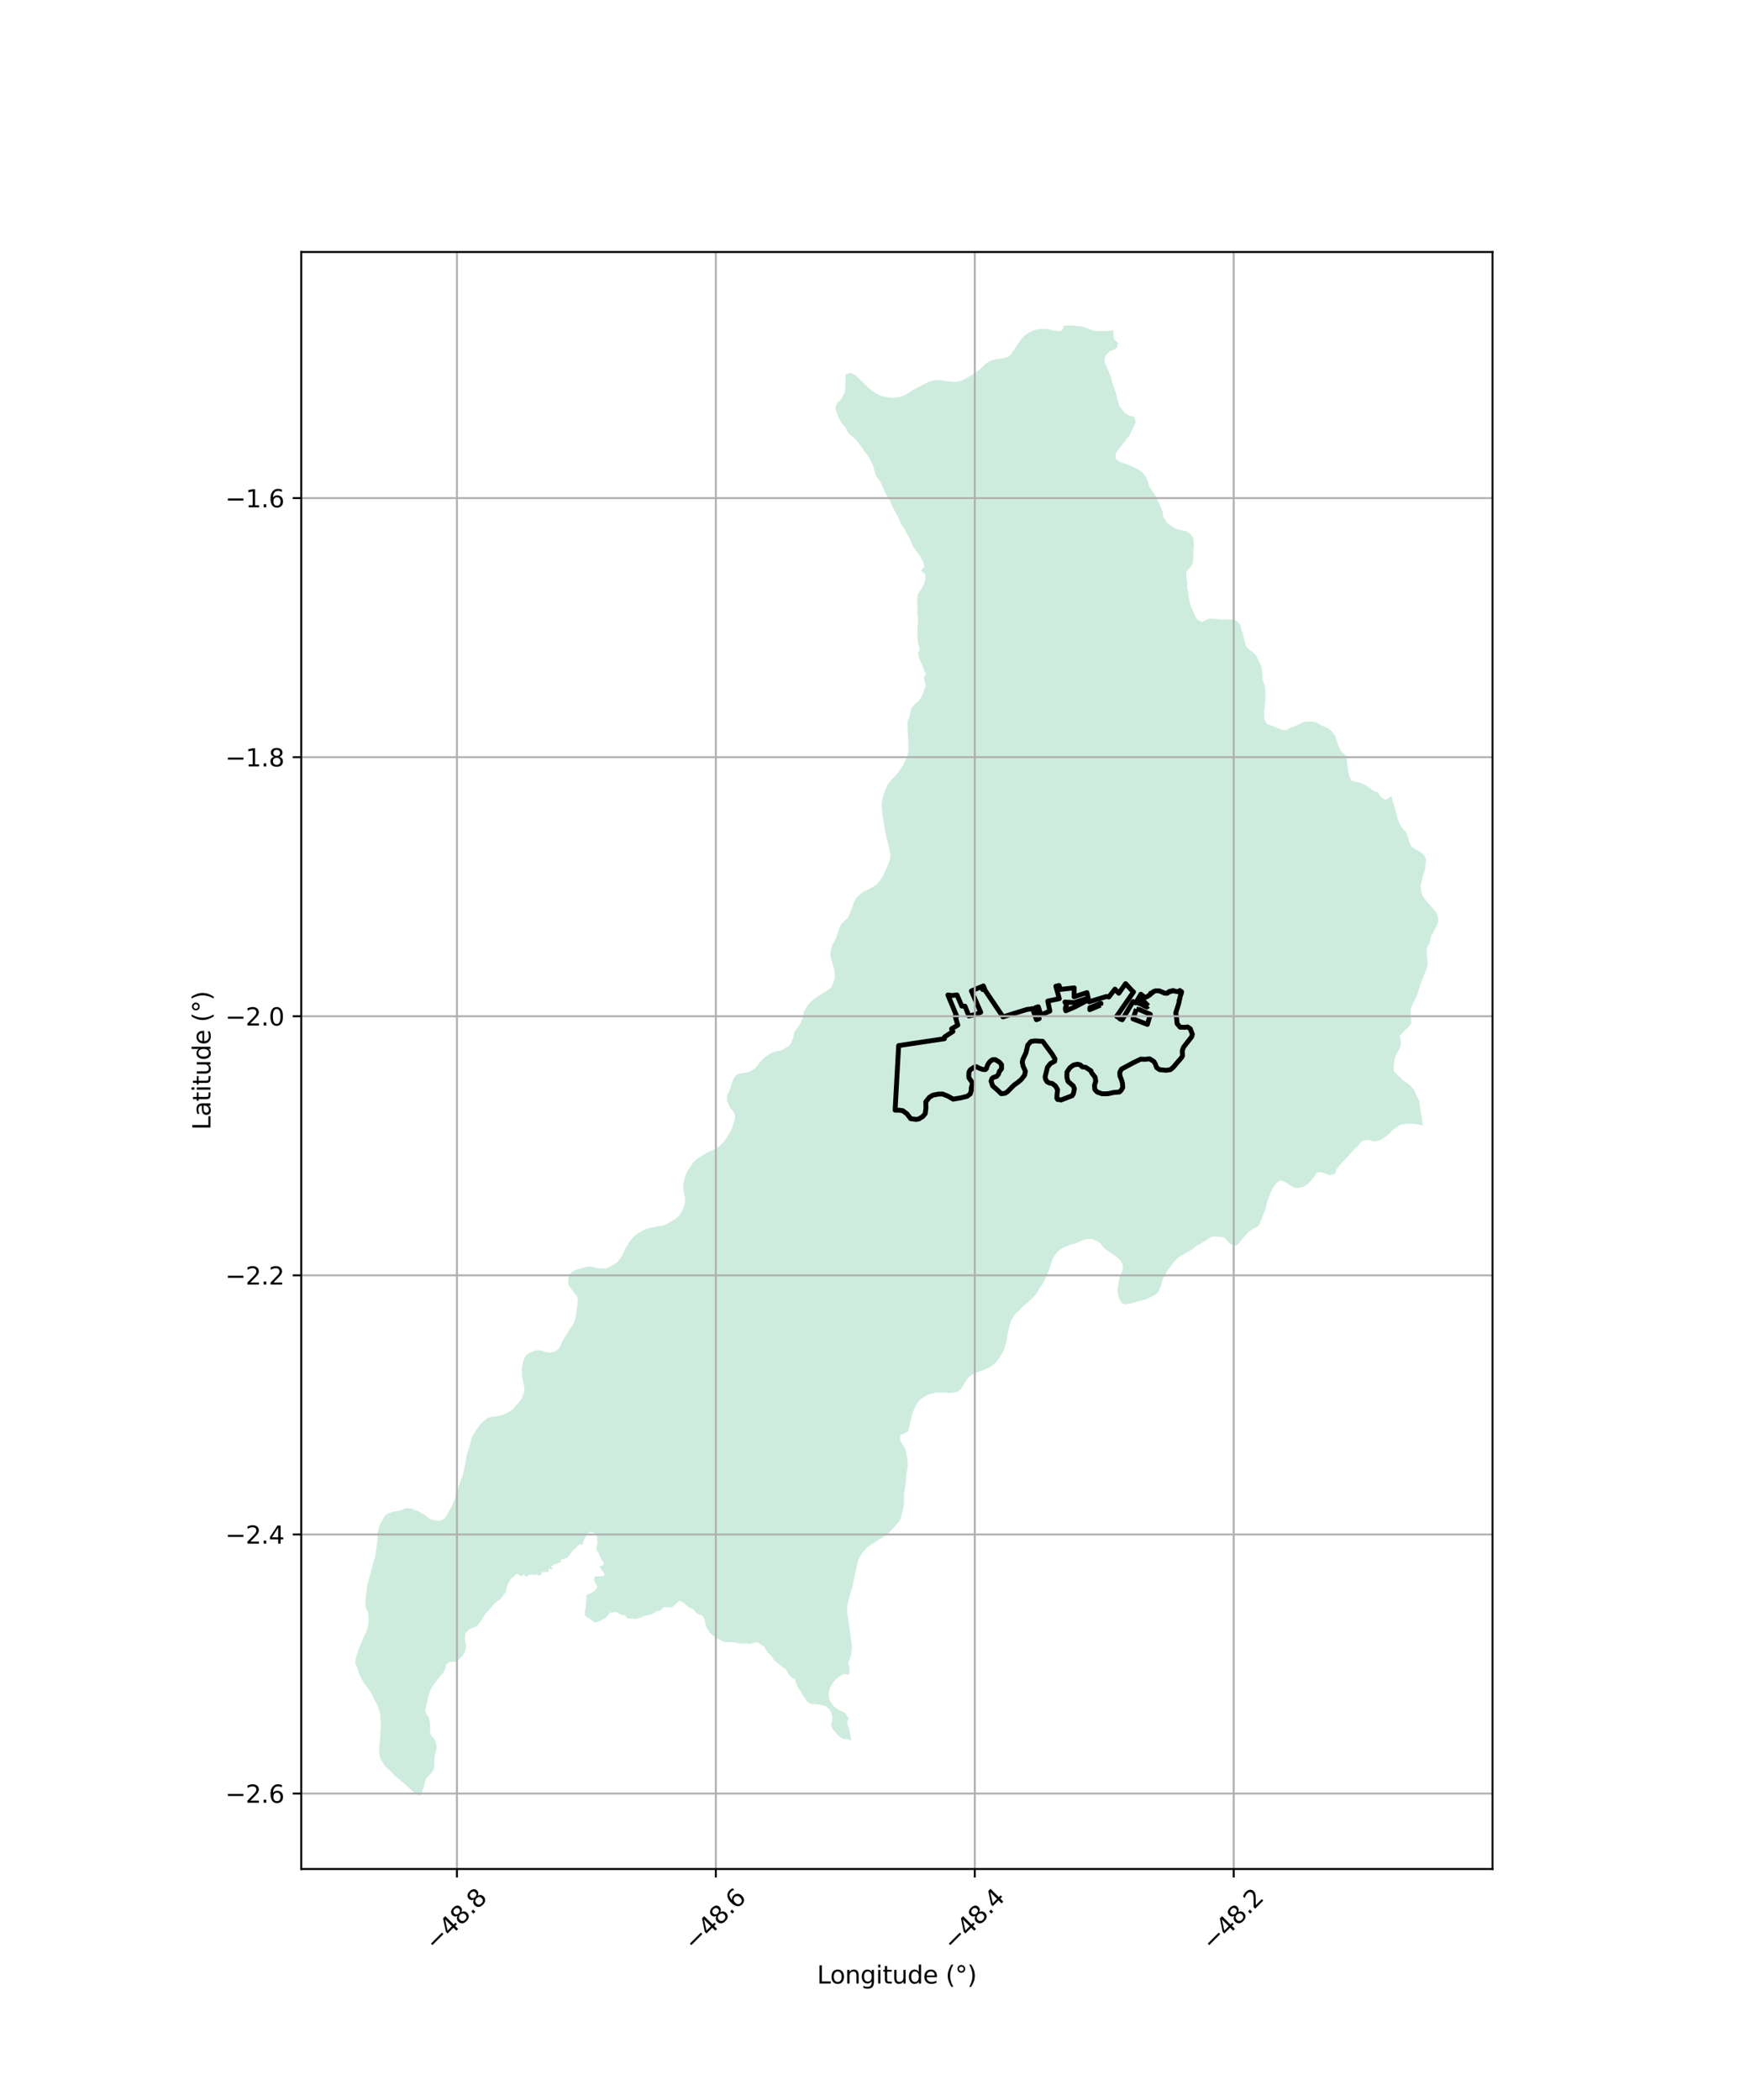 <?xml version="1.0" encoding="utf-8" standalone="no"?>
<!DOCTYPE svg PUBLIC "-//W3C//DTD SVG 1.1//EN"
  "http://www.w3.org/Graphics/SVG/1.1/DTD/svg11.dtd">
<svg xmlns:xlink="http://www.w3.org/1999/xlink" width="720pt" height="864pt" viewBox="0 0 720 864" xmlns="http://www.w3.org/2000/svg" version="1.1">
 <defs>
  <style type="text/css">*{stroke-linejoin: round; stroke-linecap: butt}</style>
 </defs>
 <g id="figure_1">
  <g id="patch_1">
   <path d="M 0 864 
L 720 864 
L 720 0 
L 0 0 
z
" style="fill: #ffffff"/>
  </g>
  <g id="axes_1">
   <g id="patch_2">
    <path d="M 123.94 768.96 
L 614.06 768.96 
L 614.06 103.68 
L 123.94 103.68 
z
" style="fill: #ffffff"/>
   </g>
   <g id="PatchCollection_1">
    <path d="M 421.003 138.662 
L 422.115 137.613 
L 423.52 136.784 
L 425.028 136.008 
L 426.058 135.71 
L 427.088 135.412 
L 428.7 135.307 
L 430.505 135.313 
L 434.264 136.127 
L 435.953 136.184 
L 436.491 136.036 
L 437.002 135.74 
L 437.355 135.241 
L 437.47 134.912 
L 437.406 134.018 
L 441.692 133.92 
L 445.255 134.389 
L 447.386 135.044 
L 449.13 135.793 
L 450.61 136.264 
L 452.49 136.135 
L 455.923 136.188 
L 458.037 135.933 
L 458.114 137.684 
L 458.289 139.409 
L 458.295 139.413 
L 458.461 139.623 
L 458.873 140.044 
L 459.214 140.359 
L 459.467 140.582 
L 459.554 140.656 
L 459.609 140.719 
L 459.673 140.806 
L 459.699 140.859 
L 459.724 140.894 
L 459.763 140.983 
L 459.789 141.043 
L 459.825 141.101 
L 459.847 141.148 
L 459.886 141.182 
L 459.942 141.233 
L 460.007 141.277 
L 460.059 141.292 
L 460.101 141.299 
L 460.14 141.303 
L 460.163 141.309 
L 460.184 141.324 
L 460.201 141.347 
L 460.207 141.381 
L 460.202 141.413 
L 460.194 141.441 
L 460.144 141.501 
L 460.065 141.566 
L 460 141.633 
L 459.933 141.721 
L 459.864 141.805 
L 459.776 141.897 
L 459.519 142.047 
L 459.797 142.721 
L 458.455 143.88 
L 456.824 144.373 
L 455.492 145.538 
L 454.989 146.354 
L 454.487 147.17 
L 454.4 148.84 
L 455.112 150.432 
L 456.972 154.92 
L 457.566 157.292 
L 459.075 161.645 
L 460.527 167.06 
L 461.545 168.415 
L 462.845 169.908 
L 464.682 171.064 
L 466.649 171.442 
L 467.331 173.665 
L 464.657 179.252 
L 461.874 182.754 
L 459.022 186.521 
L 458.987 188.758 
L 460.569 189.962 
L 462.484 190.648 
L 463.451 190.995 
L 465.776 191.827 
L 468.082 193.078 
L 469.535 193.991 
L 471.071 195.536 
L 472.288 198.098 
L 472.69 199.837 
L 473.999 201.924 
L 474.137 202.144 
L 475.349 203.893 
L 476.163 205.344 
L 478.354 210.566 
L 478.5 212.354 
L 479.523 214.14 
L 480.436 215.394 
L 483.045 217.175 
L 484.775 217.847 
L 485.662 218.044 
L 488.191 218.609 
L 489.777 219.665 
L 490.989 221.551 
L 491.195 224.743 
L 490.961 226.634 
L 490.931 229.44 
L 490.751 231.958 
L 489.64 233.467 
L 488.118 235.213 
L 488.176 237.246 
L 488.519 239.859 
L 488.513 240.003 
L 488.43 241.796 
L 488.87 243.392 
L 489.018 245.138 
L 489.568 248.133 
L 490.148 249.973 
L 491.063 251.855 
L 491.656 253.402 
L 492.763 255.14 
L 493.257 255.334 
L 494.598 255.859 
L 497.619 254.492 
L 500.027 254.63 
L 502.336 254.862 
L 507.19 254.934 
L 509.011 255.557 
L 510.369 257.198 
L 510.561 258.745 
L 511.303 260.341 
L 512.133 264.16 
L 512.665 265.952 
L 513.924 267.253 
L 515.224 268.169 
L 516.716 269.469 
L 519.043 274.397 
L 519.25 276.089 
L 519.5 279.67 
L 520.374 282.137 
L 520.532 283.829 
L 520.637 286.544 
L 520.593 288.092 
L 520.093 293.129 
L 520.153 295.695 
L 521.175 297.82 
L 523.567 298.683 
L 525.479 299.513 
L 527.056 300.198 
L 528.967 300.495 
L 530.51 299.618 
L 534.53 297.956 
L 536.351 297.029 
L 539.194 296.823 
L 541.354 297.105 
L 543.483 298.354 
L 546.413 299.649 
L 547.967 300.9 
L 549.212 302.493 
L 550.628 306.602 
L 551.694 309.064 
L 552.994 310.172 
L 554.019 311.425 
L 554.168 313.265 
L 554.714 317.55 
L 555.246 319.505 
L 555.985 321.195 
L 559.809 322.144 
L 562.051 323.108 
L 563.351 324.119 
L 565.367 325.465 
L 566.967 325.992 
L 567.207 326.462 
L 567.729 327.455 
L 568.389 328.033 
L 568.944 328.443 
L 569.311 328.713 
L 569.69 328.906 
L 570.31 328.995 
L 571.76 328.069 
L 572.208 327.813 
L 572.416 327.36 
L 572.551 327.85 
L 572.972 329.383 
L 573.21 330.246 
L 573.435 331.067 
L 573.469 331.191 
L 573.48 331.229 
L 573.541 331.452 
L 573.764 332.263 
L 574.285 334.157 
L 574.466 334.816 
L 574.611 335.326 
L 575.223 337.482 
L 575.232 337.516 
L 575.233 337.519 
L 575.235 337.525 
L 575.963 339.022 
L 577.215 341.085 
L 578.478 342.351 
L 579.346 344.525 
L 579.837 346.459 
L 580.622 348.246 
L 582.159 349.353 
L 584.082 350.359 
L 584.955 351.058 
L 585.829 351.757 
L 586.695 353.45 
L 586.333 357.71 
L 585.622 359.841 
L 584.393 364.591 
L 585.076 368.075 
L 586.097 369.763 
L 587.116 371.015 
L 590.422 374.746 
L 591.128 375.761 
L 591.674 377.481 
L 591.781 379.129 
L 591.256 380.569 
L 589.655 383.795 
L 588.828 385.097 
L 588.274 387.367 
L 588.384 387.913 
L 587.575 388.877 
L 586.998 390.62 
L 587.012 392.217 
L 587.468 396.716 
L 586.759 399.237 
L 585.8 401.326 
L 584.999 403.505 
L 583.804 406.899 
L 583.242 408.934 
L 582.221 411.051 
L 581.183 413.203 
L 580.381 415.046 
L 580.383 416.371 
L 580.59 421.135 
L 579.422 422.621 
L 578.034 423.873 
L 575.916 426.177 
L 576.332 428.386 
L 576.328 430.121 
L 575.488 432.066 
L 574.346 434.012 
L 573.741 435.99 
L 573.443 438.671 
L 573.475 440.637 
L 575.148 442.452 
L 576.074 443.309 
L 577.545 444.668 
L 579.954 446.322 
L 581.729 448.339 
L 583.992 453.154 
L 584.231 455.637 
L 584.646 457.668 
L 585.462 463.146 
L 583.329 462.611 
L 580.92 462.333 
L 578.635 462.374 
L 576.343 462.705 
L 574.389 463.935 
L 572.943 464.952 
L 571.86 466.173 
L 570.085 467.647 
L 567.983 469.056 
L 565.692 469.582 
L 562.233 468.987 
L 560.186 469.56 
L 558.766 471.449 
L 557.482 472.523 
L 551.326 479.25 
L 549.934 480.924 
L 549.209 482.983 
L 547.09 483.581 
L 545.493 482.916 
L 543.273 482.181 
L 541.69 482.495 
L 540.567 484.344 
L 539.103 486.053 
L 537.878 487.261 
L 536.573 488.186 
L 534.354 488.755 
L 532.769 488.709 
L 531.052 487.847 
L 530.73 487.686 
L 529.744 486.96 
L 528.954 486.379 
L 526.82 485.62 
L 524.992 486.897 
L 523.701 488.792 
L 522.95 490.256 
L 521.424 494.257 
L 520.58 497.66 
L 517.985 504.189 
L 516.658 505.108 
L 515.224 505.804 
L 513.743 506.774 
L 512.041 508.684 
L 510.016 511.176 
L 508.876 512.322 
L 507.31 512.284 
L 505.885 511.623 
L 504.899 510.419 
L 503.803 509.291 
L 502.265 508.88 
L 500.027 508.701 
L 498.371 508.847 
L 496.475 510.149 
L 495.147 510.956 
L 493.729 511.805 
L 492.233 512.558 
L 491.092 513.642 
L 489.702 514.506 
L 485.933 516.624 
L 485.118 517.082 
L 483.946 518.177 
L 482.454 519.848 
L 481.563 521.17 
L 480.501 522.411 
L 478.736 525.497 
L 478.144 527.135 
L 477.761 528.657 
L 477.232 530.126 
L 476.49 531.591 
L 475.321 532.7 
L 471.94 534.406 
L 470.133 534.917 
L 465.274 536.293 
L 463.011 536.675 
L 461.515 536.067 
L 460.701 534.703 
L 460.139 533.238 
L 459.798 531.637 
L 459.831 530.04 
L 460.378 526.681 
L 460.788 525.086 
L 461.457 523.544 
L 462.049 521.753 
L 461.813 520.219 
L 461.056 518.707 
L 460.562 518.207 
L 459.902 517.54 
L 458.615 516.566 
L 457.152 515.661 
L 454.15 513.375 
L 452.98 511.854 
L 451.53 510.685 
L 449.353 509.719 
L 447.548 509.802 
L 445.653 510.198 
L 442.608 511.496 
L 440.685 512.059 
L 438.467 512.84 
L 436.827 513.676 
L 436.392 513.898 
L 435.166 514.886 
L 434.16 516.228 
L 433.165 517.809 
L 431.229 523.511 
L 429.661 526.903 
L 428.877 528.37 
L 427.753 529.875 
L 426.611 531.965 
L 424.476 534.391 
L 420.291 538.075 
L 419.182 539.295 
L 417.899 540.389 
L 416.932 541.82 
L 416.005 543.192 
L 415.531 544.688 
L 415.144 546.257 
L 414.449 549.483 
L 414.215 551.148 
L 413.886 552.67 
L 413.133 555.01 
L 412.245 557.08 
L 410.132 560.149 
L 408.886 561.339 
L 407.468 562.434 
L 404.313 563.842 
L 402.391 564.43 
L 399.348 565.9 
L 398.044 567.234 
L 396.977 568.792 
L 396.236 570.162 
L 395.274 571.553 
L 393.899 572.685 
L 390.717 573.144 
L 389.138 572.977 
L 386.462 572.955 
L 385.655 572.948 
L 384.018 573.165 
L 381.722 573.875 
L 378.941 575.44 
L 377.816 576.759 
L 376.813 578.27 
L 375.387 581.422 
L 373.658 588.784 
L 371.886 589.942 
L 370.346 590.38 
L 370.333 592.568 
L 372.519 596.311 
L 372.933 597.988 
L 373.316 600.299 
L 373.437 601.968 
L 373.439 603.691 
L 373.095 605.309 
L 372.83 607.095 
L 372.786 609.374 
L 372.016 614.184 
L 371.913 616.142 
L 371.944 617.912 
L 371.826 619.462 
L 371.256 621.937 
L 370.703 624.343 
L 369.899 626.08 
L 368.034 628.135 
L 365.2 631.022 
L 362.532 632.948 
L 361.058 633.79 
L 360.102 634.41 
L 357.849 635.869 
L 356.411 636.954 
L 354.325 639.49 
L 353.613 640.881 
L 352.93 642.641 
L 351.936 646.564 
L 351.656 648.476 
L 350.786 652.436 
L 349.611 656.628 
L 348.758 659.672 
L 348.518 661.264 
L 348.67 664.344 
L 349.071 666.263 
L 349.247 668.23 
L 350.297 675.402 
L 350.515 677.614 
L 350.223 681.023 
L 349.642 682.414 
L 349.032 683.873 
L 348.98 683.999 
L 349.196 684.762 
L 349.541 685.976 
L 349.504 686.531 
L 349.333 689.071 
L 347.603 688.718 
L 345.872 689.316 
L 344.23 690.614 
L 343.033 691.867 
L 342.071 693.315 
L 341.283 695.05 
L 340.947 696.937 
L 341.035 698.723 
L 341.761 700.322 
L 342.812 701.819 
L 344.051 702.84 
L 345.722 703.859 
L 347.603 704.648 
L 349.154 706.955 
L 348.462 708.513 
L 348.92 710.296 
L 349.468 711.928 
L 350.252 716.028 
L 348.459 715.521 
L 346.552 715.357 
L 345.313 714.437 
L 344.023 713.08 
L 342.781 711.578 
L 341.821 709.883 
L 342.264 708.246 
L 342.457 706.407 
L 341.98 704.619 
L 341.121 703.073 
L 339.689 702.005 
L 337.187 701.32 
L 335.39 701.193 
L 333.593 701.066 
L 331.965 699.998 
L 330.957 698.352 
L 329.907 696.902 
L 329.197 695.447 
L 328.191 694.189 
L 327.571 692.642 
L 326.994 690.753 
L 325.516 690.121 
L 324.168 688.476 
L 323.37 686.734 
L 321.963 685.896 
L 318.484 683.034 
L 317.39 681.331 
L 316.193 680.242 
L 315.216 678.955 
L 314.447 677.495 
L 313.056 676.699 
L 311.873 675.648 
L 310.126 675.924 
L 308.457 676.334 
L 306.886 676.149 
L 304.802 676.238 
L 301.339 675.611 
L 299.594 675.655 
L 297.787 675.461 
L 296.084 674.637 
L 294.251 673.585 
L 292.935 672.63 
L 291.695 671.373 
L 290.878 669.937 
L 290.217 668.166 
L 289.871 666.232 
L 289.04 664.71 
L 287.431 664.265 
L 286.158 663.213 
L 285.149 661.966 
L 283.311 661.312 
L 282.104 660.178 
L 280.978 659.121 
L 279.413 658.647 
L 276.658 661.179 
L 275.049 661.392 
L 273.119 661.203 
L 271.808 662.563 
L 270.237 662.881 
L 268.836 663.775 
L 266.914 664.48 
L 265.368 664.694 
L 263.83 665.43 
L 261.878 666.058 
L 258.252 665.92 
L 256.924 664.463 
L 255.192 664.251 
L 253.66 663.243 
L 252.1 663.437 
L 251.922 663.439 
L 251.404 663.443 
L 251.325 663.109 
L 249.377 665.528 
L 248.004 666.298 
L 246.578 667.022 
L 245.369 667.476 
L 244.395 667.407 
L 242.341 665.854 
L 240.976 665.054 
L 240.545 664.062 
L 240.626 663.084 
L 241.027 661.21 
L 241.1 659.67 
L 241.251 658.085 
L 241.245 656.205 
L 242.992 655.466 
L 244.245 654.799 
L 245.184 653.939 
L 245.708 652.787 
L 245.347 651.809 
L 244.402 650.326 
L 244.7 648.625 
L 248.47 648.391 
L 248.687 647.542 
L 247.598 645.986 
L 246.665 644.582 
L 248.135 644.018 
L 248.49 643.343 
L 248.153 642.606 
L 247.242 641.42 
L 246.738 639.979 
L 246.323 638.939 
L 245.462 637.788 
L 245.404 636.743 
L 245.682 635.609 
L 245.872 634.437 
L 245.661 633.882 
L 245.678 632.284 
L 245.096 631.434 
L 244.642 630.773 
L 243.145 630.134 
L 241.712 630.841 
L 240.066 633.9 
L 239.819 635.441 
L 238.248 635.462 
L 236.96 636.758 
L 235.662 637.92 
L 234.609 639.441 
L 233.441 640.866 
L 231.844 641.38 
L 231.701 641.546 
L 231.517 641.382 
L 230.804 641.84 
L 230.621 642.261 
L 230.9 642.656 
L 230.613 642.847 
L 229.835 642.959 
L 228.78 643.534 
L 227.802 643.582 
L 227.427 644.324 
L 226.736 644.22 
L 226.846 644.714 
L 227.485 645.493 
L 226.48 645.652 
L 226.128 645.247 
L 225.746 645.564 
L 225.687 646.502 
L 225.091 646.78 
L 223.838 646.747 
L 222.729 646.954 
L 222.931 647.694 
L 221.419 648.216 
L 220.389 647.488 
L 220.197 648.153 
L 218.89 647.901 
L 217.528 647.918 
L 216.782 648.743 
L 215.574 647.95 
L 214.97 647.966 
L 214.911 648.282 
L 214.537 648.608 
L 212.93 647.574 
L 212.049 647.706 
L 211.688 648.579 
L 210.773 649.018 
L 209.767 650.199 
L 208.981 651.551 
L 208.053 655.048 
L 205.904 657.898 
L 204.427 658.893 
L 203.124 660.007 
L 202.191 661.263 
L 199.93 663.644 
L 197.206 667.906 
L 196.011 669.213 
L 194.484 669.713 
L 192.796 670.463 
L 191.481 672.135 
L 191.212 674.292 
L 191.703 676.195 
L 191.644 678.13 
L 191.199 679.735 
L 190.119 681.439 
L 188.965 682.639 
L 187.796 683.675 
L 184.865 683.807 
L 183.504 684.85 
L 183.252 686.467 
L 182.44 688.107 
L 180.222 690.666 
L 178.047 693.752 
L 177.189 695.099 
L 176.167 698.19 
L 175.825 700.025 
L 174.896 703.593 
L 175.322 705.097 
L 176.372 706.451 
L 176.807 708.293 
L 176.995 710.222 
L 176.981 712.641 
L 177.409 714.137 
L 178.697 715.399 
L 179.361 717.097 
L 179.703 718.785 
L 179.302 720.715 
L 178.874 722.311 
L 178.729 724.146 
L 178.755 726.129 
L 178.461 727.963 
L 177.409 729.509 
L 175.191 731.913 
L 174.363 735.152 
L 173.722 736.935 
L 172.958 738.72 
L 171.284 738.28 
L 169.598 736.876 
L 168.208 735.47 
L 165.483 733.09 
L 164.048 731.927 
L 162.614 730.764 
L 160.88 728.916 
L 158.44 726.638 
L 156.445 723.54 
L 156.103 721.996 
L 156.016 720.349 
L 156.18 717.21 
L 156.516 713.924 
L 156.471 712.282 
L 156.727 710.495 
L 156.405 705.078 
L 155.884 703.048 
L 155.13 701.259 
L 154.122 699.612 
L 153.396 697.772 
L 151.589 694.869 
L 149.298 691.815 
L 148.337 689.976 
L 147.478 687.991 
L 147.155 686.345 
L 146.219 684.544 
L 146.265 682.864 
L 146.637 681.307 
L 147.785 677.953 
L 148.184 676.973 
L 149.813 672.969 
L 150.107 672.427 
L 150.57 671.575 
L 151.148 670.065 
L 151.549 668.31 
L 151.637 666.328 
L 151.578 664.609 
L 151.399 663.04 
L 150.555 661.584 
L 150.29 659.616 
L 150.45 657.724 
L 151.064 652.654 
L 151.457 650.807 
L 151.901 649.082 
L 152.95 645.602 
L 153.337 643.752 
L 154.386 640.032 
L 155.007 636.016 
L 155.349 632.597 
L 155.424 630.878 
L 155.776 628.908 
L 156.249 627.449 
L 156.43 626.889 
L 157.42 625.321 
L 157.733 624.725 
L 158.295 623.656 
L 159.684 622.638 
L 161.621 621.944 
L 163.766 621.663 
L 167.28 620.478 
L 169.092 620.641 
L 172.185 621.832 
L 174.983 623.421 
L 176.3 624.582 
L 177.72 625.253 
L 179.435 625.592 
L 181.064 625.634 
L 182.781 624.957 
L 183.742 623.561 
L 186.05 619.4 
L 187.856 614.55 
L 189.38 609.426 
L 190.048 607.767 
L 190.621 606.013 
L 191.346 602.732 
L 191.598 600.743 
L 191.954 598.827 
L 193.09 595.416 
L 193.892 592.187 
L 194.601 590.45 
L 196.833 587.005 
L 197.918 585.69 
L 200.46 583.425 
L 200.978 583.264 
L 201.151 583.21 
L 202.163 582.895 
L 203.906 582.788 
L 204.053 582.754 
L 204.178 582.724 
L 206.316 582.224 
L 207.073 582.047 
L 208.598 581.374 
L 210.079 580.476 
L 211.527 579.309 
L 212.517 577.922 
L 213.748 576.723 
L 214.668 575.279 
L 215.464 573.423 
L 215.85 571.311 
L 215.002 567.506 
L 214.738 565.819 
L 214.679 564.22 
L 214.798 562.477 
L 215.051 560.791 
L 215.595 559.228 
L 216.484 557.469 
L 217.921 556.485 
L 219.442 555.914 
L 220.997 555.543 
L 222.626 555.618 
L 224.18 556.179 
L 226.255 556.483 
L 228.23 556.126 
L 229.952 554.9 
L 231.473 551.66 
L 232.331 550.078 
L 233.351 548.644 
L 234.226 547.123 
L 235.175 545.849 
L 236.06 544.329 
L 236.591 542.843 
L 237.067 540.753 
L 237.256 538.814 
L 237.628 536.826 
L 237.73 534.8 
L 237.332 533.189 
L 236.25 531.902 
L 234.09 528.971 
L 233.648 527.26 
L 233.868 525.709 
L 234.447 524.272 
L 235.692 522.952 
L 237.155 522.414 
L 240.599 521.414 
L 242.465 521.061 
L 244.066 521.319 
L 245.854 521.792 
L 249.287 521.929 
L 251.06 521.106 
L 253.798 519.456 
L 254.967 518.055 
L 255.279 517.577 
L 256.136 516.264 
L 257.468 513.237 
L 258.459 511.837 
L 259.288 510.481 
L 260.384 509.248 
L 261.774 507.905 
L 265.222 505.815 
L 266.892 505.33 
L 270.993 504.441 
L 272.783 504.237 
L 273.354 503.988 
L 274.47 503.502 
L 278.093 501.397 
L 279.352 500.186 
L 280.281 498.907 
L 281.065 497.153 
L 281.643 495.615 
L 281.911 494.06 
L 281.762 492.348 
L 281.305 490.64 
L 281.098 488.755 
L 281.23 486.624 
L 281.645 484.885 
L 282.356 482.765 
L 283.093 481.372 
L 284.013 480.096 
L 285.003 478.529 
L 285.944 477.498 
L 286.186 477.234 
L 287.638 476.179 
L 290.715 474.305 
L 292.36 473.546 
L 294.177 472.829 
L 296.039 471.537 
L 297.299 470.275 
L 298.657 468.581 
L 300.332 465.862 
L 300.686 465.287 
L 301.294 463.811 
L 301.705 462.304 
L 302.317 460.55 
L 302.402 458.841 
L 301.516 457.021 
L 300.405 455.82 
L 299.696 454.445 
L 299.073 452.812 
L 299.09 450.728 
L 299.855 449.238 
L 299.952 449.002 
L 300.464 447.753 
L 300.924 446.216 
L 301.53 444.563 
L 302.343 442.901 
L 303.527 441.86 
L 307.136 441.257 
L 308.69 440.753 
L 310.376 439.763 
L 311.575 438.602 
L 312.599 437.083 
L 313.633 435.851 
L 315.219 434.646 
L 316.772 433.59 
L 318.325 432.846 
L 320.009 432.389 
L 321.74 432.052 
L 324.813 430.123 
L 325.046 429.741 
L 325.646 428.757 
L 326.386 426.71 
L 326.759 424.718 
L 329.036 421.625 
L 330.485 418.313 
L 330.737 416.331 
L 330.973 415.896 
L 331.803 414.365 
L 332.251 413.78 
L 333.047 412.74 
L 334.053 411.771 
L 334.599 411.247 
L 336.82 409.684 
L 340.369 407.513 
L 341.922 406.357 
L 342.707 404.79 
L 343.417 402.543 
L 343.405 400.22 
L 343.161 398.663 
L 342.468 396.202 
L 342.424 396.044 
L 342.056 394.735 
L 341.628 392.908 
L 341.679 392.261 
L 341.71 391.855 
L 341.775 391.018 
L 342.397 388.966 
L 343.352 387.238 
L 343.4 387.15 
L 343.483 386.972 
L 343.543 386.84 
L 344.08 385.679 
L 345.336 381.79 
L 346.021 380.304 
L 349.051 377.324 
L 349.811 375.288 
L 350.709 373.203 
L 350.95 372.468 
L 350.955 372.454 
L 351.378 371.166 
L 352.148 369.614 
L 353.117 368.659 
L 353.408 368.372 
L 353.628 368.155 
L 355.251 366.84 
L 356.807 366.193 
L 360.685 363.958 
L 361.343 363.169 
L 361.35 363.16 
L 361.735 362.698 
L 362.701 361.266 
L 363.211 360.51 
L 364.262 358.132 
L 365.271 356.046 
L 365.935 354.153 
L 366.455 351.829 
L 365.908 350.037 
L 365.569 347.963 
L 365.419 347.04 
L 365.269 346.551 
L 365.267 346.546 
L 364.78 344.96 
L 364.303 342.319 
L 364.303 342.318 
L 363.111 335.717 
L 362.71 331.557 
L 362.843 329.81 
L 363.132 328.488 
L 363.362 327.438 
L 363.976 325.694 
L 363.979 325.685 
L 364.131 325.252 
L 365.044 323.157 
L 365.046 323.152 
L 365.272 322.634 
L 366.335 321.289 
L 366.337 321.286 
L 366.808 320.691 
L 368.139 319.424 
L 369.871 317.434 
L 371.439 315.054 
L 372.828 312.291 
L 373.345 310.788 
L 373.779 308.761 
L 373.622 303.572 
L 373.349 298.98 
L 373.39 296.793 
L 374.298 294.655 
L 374.575 293.057 
L 375.048 291.218 
L 376.398 289.659 
L 377.98 288.446 
L 379.223 286.504 
L 380.986 281.892 
L 379.962 278.802 
L 381.011 277.488 
L 380.331 276.037 
L 379.458 273.669 
L 378.717 272.122 
L 378.143 270.621 
L 377.697 268.738 
L 378.468 267.233 
L 377.848 265.056 
L 377.534 263.509 
L 377.384 261.619 
L 377.523 259.877 
L 377.563 257.214 
L 377.654 256.316 
L 377.745 255.418 
L 377.447 251.788 
L 377.479 249.466 
L 377.327 246.512 
L 377.657 244.477 
L 379.668 241.275 
L 380.333 239.719 
L 380.702 238.121 
L 380.702 236.379 
L 378.954 234.69 
L 380.257 233.233 
L 379.859 231.296 
L 378.642 228.977 
L 375.509 224.636 
L 374.044 221.055 
L 373.039 219.46 
L 372.254 217.769 
L 371.928 217.312 
L 370.909 215.887 
L 369.546 212.844 
L 367.223 208.542 
L 367.052 208.131 
L 366.193 206.066 
L 364.036 202.51 
L 363.199 200.372 
L 362.221 198.196 
L 361.069 196.799 
L 360.194 195.343 
L 359.174 191.43 
L 358.153 189.302 
L 357.391 188.048 
L 356.893 187.228 
L 355.832 185.975 
L 354.914 184.475 
L 353.892 183.221 
L 352.292 181.047 
L 351.969 180.769 
L 349.217 178.397 
L 348.342 176.945 
L 347.653 175.583 
L 347.601 175.479 
L 346.094 173.846 
L 345.121 172.047 
L 343.58 167.908 
L 344.451 165.804 
L 344.453 165.802 
L 346.036 164.361 
L 347.603 161.324 
L 347.781 158.763 
L 347.915 154.189 
L 349.603 153.359 
L 351.807 154.223 
L 356.259 158.467 
L 357.412 159.721 
L 359.249 161.117 
L 360.935 162.13 
L 362.517 162.898 
L 364.825 163.371 
L 366.707 163.655 
L 368.732 163.55 
L 370.463 163.252 
L 372.476 162.47 
L 375.214 160.716 
L 376.931 159.743 
L 378.422 159.01 
L 379.856 158.133 
L 380.601 157.793 
L 382.213 157.056 
L 384.432 156.518 
L 386.356 156.317 
L 389.825 156.808 
L 391.049 156.981 
L 391.681 157.071 
L 393.236 157.11 
L 394.744 156.819 
L 395.528 156.668 
L 395.879 156.484 
L 397.018 155.888 
L 399.27 154.619 
L 400.775 153.719 
L 401.387 153.352 
L 403.307 151.827 
L 405.844 149.374 
L 407.334 148.449 
L 409.142 147.936 
L 411.347 147.566 
L 413.305 147.239 
L 414.14 147.099 
L 415.5 146.282 
L 416.078 145.476 
L 417.118 144.028 
L 419.677 140.205 
L 420.712 138.936 
L 421.003 138.662 
" clip-path="url(#pab907dceff)" style="fill: #b3e2cd; fill-opacity: 0.65"/>
   </g>
   <g id="PatchCollection_2">
    <path d="M 465.774 407.607 
L 466.357 408.109 
L 459.398 418.153 
L 459.592 418.144 
L 459.734 418.215 
L 459.848 418.39 
L 459.898 418.508 
L 459.974 418.426 
L 460.368 418.742 
L 460.708 418.79 
L 460.67 418.873 
L 460.755 418.854 
L 460.815 418.91 
L 460.67 419.09 
L 460.726 419.091 
L 460.943 419.312 
L 461.294 419.27 
L 461.331 419.189 
L 461.416 419.23 
L 461.57 419.368 
L 461.694 419.484 
L 461.648 419.524 
L 461.712 419.565 
L 466.171 412.042 
L 467.248 412.623 
L 469.382 409.051 
L 469.427 409.094 
L 469.395 409.118 
L 469.579 409.378 
L 469.899 409.468 
L 470.149 409.616 
L 470.061 409.802 
L 470.263 409.861 
L 470.389 410.026 
L 470.427 409.995 
L 470.538 410.082 
L 470.928 410.249 
L 471.211 410.33 
L 471.844 410.085 
L 472.054 409.987 
L 473.32 409.124 
L 473.36 408.709 
L 473.597 408.593 
L 473.788 408.578 
L 474.164 408.442 
L 474.262 408.278 
L 474.456 408.03 
L 474.754 407.88 
L 475.156 407.769 
L 475.509 407.655 
L 475.992 407.656 
L 476.682 407.649 
L 476.958 407.67 
L 478.833 408.464 
L 479.036 408.595 
L 479.952 408.667 
L 480.247 408.639 
L 480.298 408.499 
L 480.466 408.535 
L 480.745 408.24 
L 480.788 408.104 
L 480.973 408.124 
L 481.095 407.946 
L 481.301 407.816 
L 481.587 407.972 
L 482.128 407.737 
L 482.162 407.667 
L 482.243 407.695 
L 482.365 407.574 
L 482.53 407.669 
L 482.677 407.521 
L 482.995 407.722 
L 484.71 408.027 
L 484.876 408.112 
L 484.996 407.942 
L 484.969 407.83 
L 485.131 408.035 
L 485.263 408.012 
L 485.269 407.651 
L 485.323 407.713 
L 485.475 407.643 
L 485.421 407.515 
L 485.588 407.674 
L 485.988 408.186 
L 486.041 408.074 
L 486.091 407.977 
L 486.164 408.121 
L 485.993 408.748 
L 485.648 409.739 
L 485.435 410.686 
L 485.263 411.447 
L 485.111 411.608 
L 485.093 412.347 
L 484.905 413.031 
L 483.744 416.736 
L 484.087 418.812 
L 484.292 421.137 
L 485.539 422.619 
L 487.581 422.673 
L 488.603 422.513 
L 489.682 423.234 
L 490.58 425.519 
L 490.263 426.573 
L 486.91 430.891 
L 486.428 432.285 
L 486.496 434.412 
L 486.178 435.037 
L 482.613 439.223 
L 481.51 440.093 
L 479.805 440.345 
L 477.136 440.1 
L 475.89 439.272 
L 475.312 437.671 
L 474.694 436.702 
L 472.981 435.645 
L 471.038 435.836 
L 469.385 435.751 
L 466.272 437.235 
L 461.382 439.868 
L 460.712 441.182 
L 460.758 442.602 
L 461.457 444.367 
L 461.803 445.656 
L 461.929 447.434 
L 461.316 448.537 
L 460.555 449.278 
L 458.225 449.476 
L 455.772 449.994 
L 453.404 450.017 
L 451.427 449.306 
L 450.451 448.263 
L 450.296 446.534 
L 450.824 444.817 
L 450.56 443.221 
L 449.095 441.348 
L 448.864 440.578 
L 446.67 439.132 
L 445.267 438.935 
L 444.486 438.146 
L 443.355 437.842 
L 441.671 438.183 
L 440.169 439.306 
L 438.971 441.104 
L 438.965 443.337 
L 439.412 444.922 
L 441.582 446.796 
L 442.036 447.954 
L 441.639 449.899 
L 441.12 450.81 
L 436.517 452.574 
L 435.961 452.414 
L 435.169 452.373 
L 434.816 451.859 
L 434.898 450.118 
L 435.129 448.353 
L 434.228 446.79 
L 432.898 445.783 
L 431.778 445.586 
L 430.818 445.093 
L 430.147 443.966 
L 429.99 443.029 
L 430.953 439.111 
L 432.176 437.572 
L 433.941 436.624 
L 434.039 435.661 
L 432.821 433.604 
L 428.988 428.433 
L 425.871 428.245 
L 424.169 428.498 
L 422.847 429.983 
L 422.091 433.197 
L 420.865 435.773 
L 420.578 436.956 
L 420.948 438.692 
L 421.884 440.731 
L 421.563 442.338 
L 420.236 444.064 
L 418.936 445.199 
L 417.157 446.469 
L 414.477 449.177 
L 413.433 449.829 
L 411.932 449.984 
L 410.483 448.576 
L 408.383 446.733 
L 407.76 444.804 
L 408.137 443.713 
L 408.769 443.252 
L 410.017 442.897 
L 410.793 441.96 
L 411.169 440.833 
L 412.044 439.754 
L 412.066 438.04 
L 411.175 436.983 
L 409.492 435.964 
L 408.331 435.998 
L 407.531 436.536 
L 406.851 437.292 
L 406.279 438.285 
L 405.84 439.645 
L 405.406 440.054 
L 404.368 440.002 
L 402.96 439.536 
L 401.7 438.869 
L 400.824 439.059 
L 399.168 440.169 
L 398.649 441.092 
L 398.577 442.61 
L 398.671 443.491 
L 399.929 445.265 
L 400.045 446.002 
L 399.583 447.752 
L 399.637 448.536 
L 399.196 450.084 
L 397.881 451.063 
L 395.212 451.708 
L 392.145 452.21 
L 390.069 451.014 
L 387.848 450.12 
L 386.132 450.129 
L 383.772 450.598 
L 382.392 451.459 
L 380.905 453.309 
L 380.957 455.861 
L 380.67 458.164 
L 379.673 459.356 
L 378.045 460.378 
L 376.873 460.557 
L 374.678 460.259 
L 373.196 458.309 
L 371.436 456.977 
L 369.953 456.766 
L 368.278 456.757 
L 369.729 430.185 
L 388.553 427.369 
L 388.587 426.647 
L 392.053 424.375 
L 391.495 423.293 
L 394.074 421.758 
L 392.962 418.084 
L 393.631 418.111 
L 389.993 409.371 
L 391.708 409.577 
L 393.733 409.341 
L 395.709 413.944 
L 397.025 413.982 
L 398.636 418.014 
L 401.4 417.334 
L 403.5 416.472 
L 399.659 407.699 
L 403.726 405.985 
L 404.322 407.156 
L 404.908 406.673 
L 404.483 405.675 
L 404.577 405.637 
L 405.087 406.751 
L 404.911 406.864 
L 412.654 418.379 
L 422.322 415.373 
L 424.842 414.988 
L 426.408 419.544 
L 427.539 419.103 
L 426.021 414.57 
L 427.168 414.203 
L 428.251 417.497 
L 429.366 417.118 
L 431.947 415.978 
L 431.085 411.884 
L 431.192 411.864 
L 435.828 410.891 
L 434.406 405.759 
L 435.733 405.46 
L 436.192 407.08 
L 441.971 406.443 
L 441.9 408.7 
L 441.915 409.345 
L 441.913 410.109 
L 447.205 408.395 
L 447.725 410.65 
L 441.995 412.49 
L 438.116 412.274 
L 438.575 412.904 
L 438.654 413.048 
L 438.598 413.198 
L 438.826 413.41 
L 438.744 413.509 
L 438.794 413.544 
L 438.601 414.006 
L 438.507 414.206 
L 438.6 414.283 
L 438.502 414.344 
L 438.306 414.77 
L 438.571 414.91 
L 438.554 415.292 
L 438.335 415.378 
L 438.662 415.583 
L 438.545 415.647 
L 438.506 415.857 
L 442.158 414.317 
L 447.868 411.299 
L 448.088 412.162 
L 455.186 410.004 
L 456.217 410.184 
L 458.714 406.956 
L 460.3 408.66 
L 463.092 404.701 
L 465.774 407.607 
M 467.539 415.143 
L 466.159 419.186 
L 472.067 421.468 
L 473.282 417.33 
L 473.128 417.276 
L 468.861 415.401 
L 467.539 415.143 
M 452.795 413.53 
L 452.97 412.817 
L 448.439 414.537 
L 448.37 415.405 
L 452.795 413.53 
M 472.417 413.857 
L 470.059 411.413 
L 468.509 412.8 
L 469.31 413.057 
L 470.573 413.74 
L 471.874 414.325 
L 472.417 413.857 
L 472.417 413.857 
" clip-path="url(#pab907dceff)" style="fill: none; stroke: #000000; stroke-width: 2"/>
   </g>
   <g id="matplotlib.axis_1">
    <g id="xtick_1">
     <g id="line2d_1">
      <path d="M 187.998 768.96 
L 187.998 103.68 
" clip-path="url(#pab907dceff)" style="fill: none; stroke: #b0b0b0; stroke-width: 0.8; stroke-linecap: square"/>
     </g>
     <g id="line2d_2">
      <defs>
       <path id="m5f200cdfe1" d="M 0 0 
L 0 3.5 
" style="stroke: #000000; stroke-width: 0.8"/>
      </defs>
      <g>
       <use xlink:href="#m5f200cdfe1" x="187.998" y="768.96" style="stroke: #000000; stroke-width: 0.8"/>
      </g>
     </g>
     <g id="text_1">
      <!-- −48.8 -->
      <g transform="translate(179.114 803.002) rotate(-45) scale(0.1 -0.1)">
       <defs>
        <path id="DejaVuSans-2212" d="M 678 2272 
L 4684 2272 
L 4684 1741 
L 678 1741 
L 678 2272 
z
" transform="scale(0.016)"/>
        <path id="DejaVuSans-34" d="M 2419 4116 
L 825 1625 
L 2419 1625 
L 2419 4116 
z
M 2253 4666 
L 3047 4666 
L 3047 1625 
L 3713 1625 
L 3713 1100 
L 3047 1100 
L 3047 0 
L 2419 0 
L 2419 1100 
L 313 1100 
L 313 1709 
L 2253 4666 
z
" transform="scale(0.016)"/>
        <path id="DejaVuSans-38" d="M 2034 2216 
Q 1584 2216 1326 1975 
Q 1069 1734 1069 1313 
Q 1069 891 1326 650 
Q 1584 409 2034 409 
Q 2484 409 2743 651 
Q 3003 894 3003 1313 
Q 3003 1734 2745 1975 
Q 2488 2216 2034 2216 
z
M 1403 2484 
Q 997 2584 770 2862 
Q 544 3141 544 3541 
Q 544 4100 942 4425 
Q 1341 4750 2034 4750 
Q 2731 4750 3128 4425 
Q 3525 4100 3525 3541 
Q 3525 3141 3298 2862 
Q 3072 2584 2669 2484 
Q 3125 2378 3379 2068 
Q 3634 1759 3634 1313 
Q 3634 634 3220 271 
Q 2806 -91 2034 -91 
Q 1263 -91 848 271 
Q 434 634 434 1313 
Q 434 1759 690 2068 
Q 947 2378 1403 2484 
z
M 1172 3481 
Q 1172 3119 1398 2916 
Q 1625 2713 2034 2713 
Q 2441 2713 2670 2916 
Q 2900 3119 2900 3481 
Q 2900 3844 2670 4047 
Q 2441 4250 2034 4250 
Q 1625 4250 1398 4047 
Q 1172 3844 1172 3481 
z
" transform="scale(0.016)"/>
        <path id="DejaVuSans-2e" d="M 684 794 
L 1344 794 
L 1344 0 
L 684 0 
L 684 794 
z
" transform="scale(0.016)"/>
       </defs>
       <use xlink:href="#DejaVuSans-2212"/>
       <use xlink:href="#DejaVuSans-34" transform="translate(83.789 0)"/>
       <use xlink:href="#DejaVuSans-38" transform="translate(147.412 0)"/>
       <use xlink:href="#DejaVuSans-2e" transform="translate(211.035 0)"/>
       <use xlink:href="#DejaVuSans-38" transform="translate(242.822 0)"/>
      </g>
     </g>
    </g>
    <g id="xtick_2">
     <g id="line2d_3">
      <path d="M 294.526 768.96 
L 294.526 103.68 
" clip-path="url(#pab907dceff)" style="fill: none; stroke: #b0b0b0; stroke-width: 0.8; stroke-linecap: square"/>
     </g>
     <g id="line2d_4">
      <g>
       <use xlink:href="#m5f200cdfe1" x="294.526" y="768.96" style="stroke: #000000; stroke-width: 0.8"/>
      </g>
     </g>
     <g id="text_2">
      <!-- −48.6 -->
      <g transform="translate(285.642 803.002) rotate(-45) scale(0.1 -0.1)">
       <defs>
        <path id="DejaVuSans-36" d="M 2113 2584 
Q 1688 2584 1439 2293 
Q 1191 2003 1191 1497 
Q 1191 994 1439 701 
Q 1688 409 2113 409 
Q 2538 409 2786 701 
Q 3034 994 3034 1497 
Q 3034 2003 2786 2293 
Q 2538 2584 2113 2584 
z
M 3366 4563 
L 3366 3988 
Q 3128 4100 2886 4159 
Q 2644 4219 2406 4219 
Q 1781 4219 1451 3797 
Q 1122 3375 1075 2522 
Q 1259 2794 1537 2939 
Q 1816 3084 2150 3084 
Q 2853 3084 3261 2657 
Q 3669 2231 3669 1497 
Q 3669 778 3244 343 
Q 2819 -91 2113 -91 
Q 1303 -91 875 529 
Q 447 1150 447 2328 
Q 447 3434 972 4092 
Q 1497 4750 2381 4750 
Q 2619 4750 2861 4703 
Q 3103 4656 3366 4563 
z
" transform="scale(0.016)"/>
       </defs>
       <use xlink:href="#DejaVuSans-2212"/>
       <use xlink:href="#DejaVuSans-34" transform="translate(83.789 0)"/>
       <use xlink:href="#DejaVuSans-38" transform="translate(147.412 0)"/>
       <use xlink:href="#DejaVuSans-2e" transform="translate(211.035 0)"/>
       <use xlink:href="#DejaVuSans-36" transform="translate(242.822 0)"/>
      </g>
     </g>
    </g>
    <g id="xtick_3">
     <g id="line2d_5">
      <path d="M 401.054 768.96 
L 401.054 103.68 
" clip-path="url(#pab907dceff)" style="fill: none; stroke: #b0b0b0; stroke-width: 0.8; stroke-linecap: square"/>
     </g>
     <g id="line2d_6">
      <g>
       <use xlink:href="#m5f200cdfe1" x="401.054" y="768.96" style="stroke: #000000; stroke-width: 0.8"/>
      </g>
     </g>
     <g id="text_3">
      <!-- −48.4 -->
      <g transform="translate(392.17 803.002) rotate(-45) scale(0.1 -0.1)">
       <use xlink:href="#DejaVuSans-2212"/>
       <use xlink:href="#DejaVuSans-34" transform="translate(83.789 0)"/>
       <use xlink:href="#DejaVuSans-38" transform="translate(147.412 0)"/>
       <use xlink:href="#DejaVuSans-2e" transform="translate(211.035 0)"/>
       <use xlink:href="#DejaVuSans-34" transform="translate(242.822 0)"/>
      </g>
     </g>
    </g>
    <g id="xtick_4">
     <g id="line2d_7">
      <path d="M 507.582 768.96 
L 507.582 103.68 
" clip-path="url(#pab907dceff)" style="fill: none; stroke: #b0b0b0; stroke-width: 0.8; stroke-linecap: square"/>
     </g>
     <g id="line2d_8">
      <g>
       <use xlink:href="#m5f200cdfe1" x="507.582" y="768.96" style="stroke: #000000; stroke-width: 0.8"/>
      </g>
     </g>
     <g id="text_4">
      <!-- −48.2 -->
      <g transform="translate(498.698 803.002) rotate(-45) scale(0.1 -0.1)">
       <defs>
        <path id="DejaVuSans-32" d="M 1228 531 
L 3431 531 
L 3431 0 
L 469 0 
L 469 531 
Q 828 903 1448 1529 
Q 2069 2156 2228 2338 
Q 2531 2678 2651 2914 
Q 2772 3150 2772 3378 
Q 2772 3750 2511 3984 
Q 2250 4219 1831 4219 
Q 1534 4219 1204 4116 
Q 875 4013 500 3803 
L 500 4441 
Q 881 4594 1212 4672 
Q 1544 4750 1819 4750 
Q 2544 4750 2975 4387 
Q 3406 4025 3406 3419 
Q 3406 3131 3298 2873 
Q 3191 2616 2906 2266 
Q 2828 2175 2409 1742 
Q 1991 1309 1228 531 
z
" transform="scale(0.016)"/>
       </defs>
       <use xlink:href="#DejaVuSans-2212"/>
       <use xlink:href="#DejaVuSans-34" transform="translate(83.789 0)"/>
       <use xlink:href="#DejaVuSans-38" transform="translate(147.412 0)"/>
       <use xlink:href="#DejaVuSans-2e" transform="translate(211.035 0)"/>
       <use xlink:href="#DejaVuSans-32" transform="translate(242.822 0)"/>
      </g>
     </g>
    </g>
    <g id="text_5">
     <!-- Longitude (°) -->
     <g transform="translate(336.14 816.071) scale(0.1 -0.1)">
      <defs>
       <path id="DejaVuSans-4c" d="M 628 4666 
L 1259 4666 
L 1259 531 
L 3531 531 
L 3531 0 
L 628 0 
L 628 4666 
z
" transform="scale(0.016)"/>
       <path id="DejaVuSans-6f" d="M 1959 3097 
Q 1497 3097 1228 2736 
Q 959 2375 959 1747 
Q 959 1119 1226 758 
Q 1494 397 1959 397 
Q 2419 397 2687 759 
Q 2956 1122 2956 1747 
Q 2956 2369 2687 2733 
Q 2419 3097 1959 3097 
z
M 1959 3584 
Q 2709 3584 3137 3096 
Q 3566 2609 3566 1747 
Q 3566 888 3137 398 
Q 2709 -91 1959 -91 
Q 1206 -91 779 398 
Q 353 888 353 1747 
Q 353 2609 779 3096 
Q 1206 3584 1959 3584 
z
" transform="scale(0.016)"/>
       <path id="DejaVuSans-6e" d="M 3513 2113 
L 3513 0 
L 2938 0 
L 2938 2094 
Q 2938 2591 2744 2837 
Q 2550 3084 2163 3084 
Q 1697 3084 1428 2787 
Q 1159 2491 1159 1978 
L 1159 0 
L 581 0 
L 581 3500 
L 1159 3500 
L 1159 2956 
Q 1366 3272 1645 3428 
Q 1925 3584 2291 3584 
Q 2894 3584 3203 3211 
Q 3513 2838 3513 2113 
z
" transform="scale(0.016)"/>
       <path id="DejaVuSans-67" d="M 2906 1791 
Q 2906 2416 2648 2759 
Q 2391 3103 1925 3103 
Q 1463 3103 1205 2759 
Q 947 2416 947 1791 
Q 947 1169 1205 825 
Q 1463 481 1925 481 
Q 2391 481 2648 825 
Q 2906 1169 2906 1791 
z
M 3481 434 
Q 3481 -459 3084 -895 
Q 2688 -1331 1869 -1331 
Q 1566 -1331 1297 -1286 
Q 1028 -1241 775 -1147 
L 775 -588 
Q 1028 -725 1275 -790 
Q 1522 -856 1778 -856 
Q 2344 -856 2625 -561 
Q 2906 -266 2906 331 
L 2906 616 
Q 2728 306 2450 153 
Q 2172 0 1784 0 
Q 1141 0 747 490 
Q 353 981 353 1791 
Q 353 2603 747 3093 
Q 1141 3584 1784 3584 
Q 2172 3584 2450 3431 
Q 2728 3278 2906 2969 
L 2906 3500 
L 3481 3500 
L 3481 434 
z
" transform="scale(0.016)"/>
       <path id="DejaVuSans-69" d="M 603 3500 
L 1178 3500 
L 1178 0 
L 603 0 
L 603 3500 
z
M 603 4863 
L 1178 4863 
L 1178 4134 
L 603 4134 
L 603 4863 
z
" transform="scale(0.016)"/>
       <path id="DejaVuSans-74" d="M 1172 4494 
L 1172 3500 
L 2356 3500 
L 2356 3053 
L 1172 3053 
L 1172 1153 
Q 1172 725 1289 603 
Q 1406 481 1766 481 
L 2356 481 
L 2356 0 
L 1766 0 
Q 1100 0 847 248 
Q 594 497 594 1153 
L 594 3053 
L 172 3053 
L 172 3500 
L 594 3500 
L 594 4494 
L 1172 4494 
z
" transform="scale(0.016)"/>
       <path id="DejaVuSans-75" d="M 544 1381 
L 544 3500 
L 1119 3500 
L 1119 1403 
Q 1119 906 1312 657 
Q 1506 409 1894 409 
Q 2359 409 2629 706 
Q 2900 1003 2900 1516 
L 2900 3500 
L 3475 3500 
L 3475 0 
L 2900 0 
L 2900 538 
Q 2691 219 2414 64 
Q 2138 -91 1772 -91 
Q 1169 -91 856 284 
Q 544 659 544 1381 
z
M 1991 3584 
L 1991 3584 
z
" transform="scale(0.016)"/>
       <path id="DejaVuSans-64" d="M 2906 2969 
L 2906 4863 
L 3481 4863 
L 3481 0 
L 2906 0 
L 2906 525 
Q 2725 213 2448 61 
Q 2172 -91 1784 -91 
Q 1150 -91 751 415 
Q 353 922 353 1747 
Q 353 2572 751 3078 
Q 1150 3584 1784 3584 
Q 2172 3584 2448 3432 
Q 2725 3281 2906 2969 
z
M 947 1747 
Q 947 1113 1208 752 
Q 1469 391 1925 391 
Q 2381 391 2643 752 
Q 2906 1113 2906 1747 
Q 2906 2381 2643 2742 
Q 2381 3103 1925 3103 
Q 1469 3103 1208 2742 
Q 947 2381 947 1747 
z
" transform="scale(0.016)"/>
       <path id="DejaVuSans-65" d="M 3597 1894 
L 3597 1613 
L 953 1613 
Q 991 1019 1311 708 
Q 1631 397 2203 397 
Q 2534 397 2845 478 
Q 3156 559 3463 722 
L 3463 178 
Q 3153 47 2828 -22 
Q 2503 -91 2169 -91 
Q 1331 -91 842 396 
Q 353 884 353 1716 
Q 353 2575 817 3079 
Q 1281 3584 2069 3584 
Q 2775 3584 3186 3129 
Q 3597 2675 3597 1894 
z
M 3022 2063 
Q 3016 2534 2758 2815 
Q 2500 3097 2075 3097 
Q 1594 3097 1305 2825 
Q 1016 2553 972 2059 
L 3022 2063 
z
" transform="scale(0.016)"/>
       <path id="DejaVuSans-20" transform="scale(0.016)"/>
       <path id="DejaVuSans-28" d="M 1984 4856 
Q 1566 4138 1362 3434 
Q 1159 2731 1159 2009 
Q 1159 1288 1364 580 
Q 1569 -128 1984 -844 
L 1484 -844 
Q 1016 -109 783 600 
Q 550 1309 550 2009 
Q 550 2706 781 3412 
Q 1013 4119 1484 4856 
L 1984 4856 
z
" transform="scale(0.016)"/>
       <path id="DejaVuSans-b0" d="M 1600 4347 
Q 1350 4347 1178 4173 
Q 1006 4000 1006 3750 
Q 1006 3503 1178 3333 
Q 1350 3163 1600 3163 
Q 1850 3163 2022 3333 
Q 2194 3503 2194 3750 
Q 2194 3997 2020 4172 
Q 1847 4347 1600 4347 
z
M 1600 4750 
Q 1800 4750 1984 4673 
Q 2169 4597 2303 4453 
Q 2447 4313 2519 4134 
Q 2591 3956 2591 3750 
Q 2591 3338 2302 3052 
Q 2013 2766 1594 2766 
Q 1172 2766 890 3047 
Q 609 3328 609 3750 
Q 609 4169 896 4459 
Q 1184 4750 1600 4750 
z
" transform="scale(0.016)"/>
       <path id="DejaVuSans-29" d="M 513 4856 
L 1013 4856 
Q 1481 4119 1714 3412 
Q 1947 2706 1947 2009 
Q 1947 1309 1714 600 
Q 1481 -109 1013 -844 
L 513 -844 
Q 928 -128 1133 580 
Q 1338 1288 1338 2009 
Q 1338 2731 1133 3434 
Q 928 4138 513 4856 
z
" transform="scale(0.016)"/>
      </defs>
      <use xlink:href="#DejaVuSans-4c"/>
      <use xlink:href="#DejaVuSans-6f" transform="translate(53.963 0)"/>
      <use xlink:href="#DejaVuSans-6e" transform="translate(115.145 0)"/>
      <use xlink:href="#DejaVuSans-67" transform="translate(178.523 0)"/>
      <use xlink:href="#DejaVuSans-69" transform="translate(242 0)"/>
      <use xlink:href="#DejaVuSans-74" transform="translate(269.783 0)"/>
      <use xlink:href="#DejaVuSans-75" transform="translate(308.992 0)"/>
      <use xlink:href="#DejaVuSans-64" transform="translate(372.371 0)"/>
      <use xlink:href="#DejaVuSans-65" transform="translate(435.848 0)"/>
      <use xlink:href="#DejaVuSans-20" transform="translate(497.371 0)"/>
      <use xlink:href="#DejaVuSans-28" transform="translate(529.158 0)"/>
      <use xlink:href="#DejaVuSans-b0" transform="translate(568.172 0)"/>
      <use xlink:href="#DejaVuSans-29" transform="translate(618.172 0)"/>
     </g>
    </g>
   </g>
   <g id="matplotlib.axis_2">
    <g id="ytick_1">
     <g id="line2d_9">
      <path d="M 123.94 737.906 
L 614.06 737.906 
" clip-path="url(#pab907dceff)" style="fill: none; stroke: #b0b0b0; stroke-width: 0.8; stroke-linecap: square"/>
     </g>
     <g id="line2d_10">
      <defs>
       <path id="m42700b3b06" d="M 0 0 
L -3.5 0 
" style="stroke: #000000; stroke-width: 0.8"/>
      </defs>
      <g>
       <use xlink:href="#m42700b3b06" x="123.94" y="737.906" style="stroke: #000000; stroke-width: 0.8"/>
      </g>
     </g>
     <g id="text_6">
      <!-- −2.6 -->
      <g transform="translate(92.658 741.705) scale(0.1 -0.1)">
       <use xlink:href="#DejaVuSans-2212"/>
       <use xlink:href="#DejaVuSans-32" transform="translate(83.789 0)"/>
       <use xlink:href="#DejaVuSans-2e" transform="translate(147.412 0)"/>
       <use xlink:href="#DejaVuSans-36" transform="translate(179.199 0)"/>
      </g>
     </g>
    </g>
    <g id="ytick_2">
     <g id="line2d_11">
      <path d="M 123.94 631.311 
L 614.06 631.311 
" clip-path="url(#pab907dceff)" style="fill: none; stroke: #b0b0b0; stroke-width: 0.8; stroke-linecap: square"/>
     </g>
     <g id="line2d_12">
      <g>
       <use xlink:href="#m42700b3b06" x="123.94" y="631.311" style="stroke: #000000; stroke-width: 0.8"/>
      </g>
     </g>
     <g id="text_7">
      <!-- −2.4 -->
      <g transform="translate(92.658 635.11) scale(0.1 -0.1)">
       <use xlink:href="#DejaVuSans-2212"/>
       <use xlink:href="#DejaVuSans-32" transform="translate(83.789 0)"/>
       <use xlink:href="#DejaVuSans-2e" transform="translate(147.412 0)"/>
       <use xlink:href="#DejaVuSans-34" transform="translate(179.199 0)"/>
      </g>
     </g>
    </g>
    <g id="ytick_3">
     <g id="line2d_13">
      <path d="M 123.94 524.716 
L 614.06 524.716 
" clip-path="url(#pab907dceff)" style="fill: none; stroke: #b0b0b0; stroke-width: 0.8; stroke-linecap: square"/>
     </g>
     <g id="line2d_14">
      <g>
       <use xlink:href="#m42700b3b06" x="123.94" y="524.716" style="stroke: #000000; stroke-width: 0.8"/>
      </g>
     </g>
     <g id="text_8">
      <!-- −2.2 -->
      <g transform="translate(92.658 528.515) scale(0.1 -0.1)">
       <use xlink:href="#DejaVuSans-2212"/>
       <use xlink:href="#DejaVuSans-32" transform="translate(83.789 0)"/>
       <use xlink:href="#DejaVuSans-2e" transform="translate(147.412 0)"/>
       <use xlink:href="#DejaVuSans-32" transform="translate(179.199 0)"/>
      </g>
     </g>
    </g>
    <g id="ytick_4">
     <g id="line2d_15">
      <path d="M 123.94 418.122 
L 614.06 418.122 
" clip-path="url(#pab907dceff)" style="fill: none; stroke: #b0b0b0; stroke-width: 0.8; stroke-linecap: square"/>
     </g>
     <g id="line2d_16">
      <g>
       <use xlink:href="#m42700b3b06" x="123.94" y="418.122" style="stroke: #000000; stroke-width: 0.8"/>
      </g>
     </g>
     <g id="text_9">
      <!-- −2.0 -->
      <g transform="translate(92.658 421.921) scale(0.1 -0.1)">
       <defs>
        <path id="DejaVuSans-30" d="M 2034 4250 
Q 1547 4250 1301 3770 
Q 1056 3291 1056 2328 
Q 1056 1369 1301 889 
Q 1547 409 2034 409 
Q 2525 409 2770 889 
Q 3016 1369 3016 2328 
Q 3016 3291 2770 3770 
Q 2525 4250 2034 4250 
z
M 2034 4750 
Q 2819 4750 3233 4129 
Q 3647 3509 3647 2328 
Q 3647 1150 3233 529 
Q 2819 -91 2034 -91 
Q 1250 -91 836 529 
Q 422 1150 422 2328 
Q 422 3509 836 4129 
Q 1250 4750 2034 4750 
z
" transform="scale(0.016)"/>
       </defs>
       <use xlink:href="#DejaVuSans-2212"/>
       <use xlink:href="#DejaVuSans-32" transform="translate(83.789 0)"/>
       <use xlink:href="#DejaVuSans-2e" transform="translate(147.412 0)"/>
       <use xlink:href="#DejaVuSans-30" transform="translate(179.199 0)"/>
      </g>
     </g>
    </g>
    <g id="ytick_5">
     <g id="line2d_17">
      <path d="M 123.94 311.527 
L 614.06 311.527 
" clip-path="url(#pab907dceff)" style="fill: none; stroke: #b0b0b0; stroke-width: 0.8; stroke-linecap: square"/>
     </g>
     <g id="line2d_18">
      <g>
       <use xlink:href="#m42700b3b06" x="123.94" y="311.527" style="stroke: #000000; stroke-width: 0.8"/>
      </g>
     </g>
     <g id="text_10">
      <!-- −1.8 -->
      <g transform="translate(92.658 315.326) scale(0.1 -0.1)">
       <defs>
        <path id="DejaVuSans-31" d="M 794 531 
L 1825 531 
L 1825 4091 
L 703 3866 
L 703 4441 
L 1819 4666 
L 2450 4666 
L 2450 531 
L 3481 531 
L 3481 0 
L 794 0 
L 794 531 
z
" transform="scale(0.016)"/>
       </defs>
       <use xlink:href="#DejaVuSans-2212"/>
       <use xlink:href="#DejaVuSans-31" transform="translate(83.789 0)"/>
       <use xlink:href="#DejaVuSans-2e" transform="translate(147.412 0)"/>
       <use xlink:href="#DejaVuSans-38" transform="translate(179.199 0)"/>
      </g>
     </g>
    </g>
    <g id="ytick_6">
     <g id="line2d_19">
      <path d="M 123.94 204.932 
L 614.06 204.932 
" clip-path="url(#pab907dceff)" style="fill: none; stroke: #b0b0b0; stroke-width: 0.8; stroke-linecap: square"/>
     </g>
     <g id="line2d_20">
      <g>
       <use xlink:href="#m42700b3b06" x="123.94" y="204.932" style="stroke: #000000; stroke-width: 0.8"/>
      </g>
     </g>
     <g id="text_11">
      <!-- −1.6 -->
      <g transform="translate(92.658 208.732) scale(0.1 -0.1)">
       <use xlink:href="#DejaVuSans-2212"/>
       <use xlink:href="#DejaVuSans-31" transform="translate(83.789 0)"/>
       <use xlink:href="#DejaVuSans-2e" transform="translate(147.412 0)"/>
       <use xlink:href="#DejaVuSans-36" transform="translate(179.199 0)"/>
      </g>
     </g>
    </g>
    <g id="text_12">
     <!-- Latitude (°) -->
     <g transform="translate(86.578 464.89) rotate(-90) scale(0.1 -0.1)">
      <defs>
       <path id="DejaVuSans-61" d="M 2194 1759 
Q 1497 1759 1228 1600 
Q 959 1441 959 1056 
Q 959 750 1161 570 
Q 1363 391 1709 391 
Q 2188 391 2477 730 
Q 2766 1069 2766 1631 
L 2766 1759 
L 2194 1759 
z
M 3341 1997 
L 3341 0 
L 2766 0 
L 2766 531 
Q 2569 213 2275 61 
Q 1981 -91 1556 -91 
Q 1019 -91 701 211 
Q 384 513 384 1019 
Q 384 1609 779 1909 
Q 1175 2209 1959 2209 
L 2766 2209 
L 2766 2266 
Q 2766 2663 2505 2880 
Q 2244 3097 1772 3097 
Q 1472 3097 1187 3025 
Q 903 2953 641 2809 
L 641 3341 
Q 956 3463 1253 3523 
Q 1550 3584 1831 3584 
Q 2591 3584 2966 3190 
Q 3341 2797 3341 1997 
z
" transform="scale(0.016)"/>
      </defs>
      <use xlink:href="#DejaVuSans-4c"/>
      <use xlink:href="#DejaVuSans-61" transform="translate(55.713 0)"/>
      <use xlink:href="#DejaVuSans-74" transform="translate(116.992 0)"/>
      <use xlink:href="#DejaVuSans-69" transform="translate(156.201 0)"/>
      <use xlink:href="#DejaVuSans-74" transform="translate(183.984 0)"/>
      <use xlink:href="#DejaVuSans-75" transform="translate(223.193 0)"/>
      <use xlink:href="#DejaVuSans-64" transform="translate(286.572 0)"/>
      <use xlink:href="#DejaVuSans-65" transform="translate(350.049 0)"/>
      <use xlink:href="#DejaVuSans-20" transform="translate(411.572 0)"/>
      <use xlink:href="#DejaVuSans-28" transform="translate(443.359 0)"/>
      <use xlink:href="#DejaVuSans-b0" transform="translate(482.373 0)"/>
      <use xlink:href="#DejaVuSans-29" transform="translate(532.373 0)"/>
     </g>
    </g>
   </g>
   <g id="patch_3">
    <path d="M 123.94 768.96 
L 123.94 103.68 
" style="fill: none; stroke: #000000; stroke-width: 0.8; stroke-linejoin: miter; stroke-linecap: square"/>
   </g>
   <g id="patch_4">
    <path d="M 614.06 768.96 
L 614.06 103.68 
" style="fill: none; stroke: #000000; stroke-width: 0.8; stroke-linejoin: miter; stroke-linecap: square"/>
   </g>
   <g id="patch_5">
    <path d="M 123.94 768.96 
L 614.06 768.96 
" style="fill: none; stroke: #000000; stroke-width: 0.8; stroke-linejoin: miter; stroke-linecap: square"/>
   </g>
   <g id="patch_6">
    <path d="M 123.94 103.68 
L 614.06 103.68 
" style="fill: none; stroke: #000000; stroke-width: 0.8; stroke-linejoin: miter; stroke-linecap: square"/>
   </g>
   <g id="legend_1">
    <g id="patch_7">
     <path d="M 338.734 891.43 
L 399.266 891.43 
Q 401.266 891.43 401.266 889.43 
L 401.266 875.752 
Q 401.266 873.752 399.266 873.752 
L 338.734 873.752 
Q 336.734 873.752 336.734 875.752 
L 336.734 889.43 
Q 336.734 891.43 338.734 891.43 
z
" style="fill: #ffffff; opacity: 0.8; stroke: #cccccc; stroke-linejoin: miter"/>
    </g>
    <g id="line2d_21">
     <defs>
      <path id="m6d25cf1c5c" d="M 0 5 
C 1.326 5 2.598 4.473 3.536 3.536 
C 4.473 2.598 5 1.326 5 0 
C 5 -1.326 4.473 -2.598 3.536 -3.536 
C 2.598 -4.473 1.326 -5 0 -5 
C -1.326 -5 -2.598 -4.473 -3.536 -3.536 
C -4.473 -2.598 -5 -1.326 -5 0 
C -5 1.326 -4.473 2.598 -3.536 3.536 
C -2.598 4.473 -1.326 5 0 5 
z
"/>
     </defs>
     <g>
      <use xlink:href="#m6d25cf1c5c" x="350.734" y="881.85" style="fill: #b3e2cd; fill-opacity: 0.65"/>
     </g>
    </g>
    <g id="text_13">
     <!-- Acará -->
     <g transform="translate(368.734 885.35) scale(0.1 -0.1)">
      <defs>
       <path id="DejaVuSans-41" d="M 2188 4044 
L 1331 1722 
L 3047 1722 
L 2188 4044 
z
M 1831 4666 
L 2547 4666 
L 4325 0 
L 3669 0 
L 3244 1197 
L 1141 1197 
L 716 0 
L 50 0 
L 1831 4666 
z
" transform="scale(0.016)"/>
       <path id="DejaVuSans-63" d="M 3122 3366 
L 3122 2828 
Q 2878 2963 2633 3030 
Q 2388 3097 2138 3097 
Q 1578 3097 1268 2742 
Q 959 2388 959 1747 
Q 959 1106 1268 751 
Q 1578 397 2138 397 
Q 2388 397 2633 464 
Q 2878 531 3122 666 
L 3122 134 
Q 2881 22 2623 -34 
Q 2366 -91 2075 -91 
Q 1284 -91 818 406 
Q 353 903 353 1747 
Q 353 2603 823 3093 
Q 1294 3584 2113 3584 
Q 2378 3584 2631 3529 
Q 2884 3475 3122 3366 
z
" transform="scale(0.016)"/>
       <path id="DejaVuSans-72" d="M 2631 2963 
Q 2534 3019 2420 3045 
Q 2306 3072 2169 3072 
Q 1681 3072 1420 2755 
Q 1159 2438 1159 1844 
L 1159 0 
L 581 0 
L 581 3500 
L 1159 3500 
L 1159 2956 
Q 1341 3275 1631 3429 
Q 1922 3584 2338 3584 
Q 2397 3584 2469 3576 
Q 2541 3569 2628 3553 
L 2631 2963 
z
" transform="scale(0.016)"/>
       <path id="DejaVuSans-e1" d="M 2194 1759 
Q 1497 1759 1228 1600 
Q 959 1441 959 1056 
Q 959 750 1161 570 
Q 1363 391 1709 391 
Q 2188 391 2477 730 
Q 2766 1069 2766 1631 
L 2766 1759 
L 2194 1759 
z
M 3341 1997 
L 3341 0 
L 2766 0 
L 2766 531 
Q 2569 213 2275 61 
Q 1981 -91 1556 -91 
Q 1019 -91 701 211 
Q 384 513 384 1019 
Q 384 1609 779 1909 
Q 1175 2209 1959 2209 
L 2766 2209 
L 2766 2266 
Q 2766 2663 2505 2880 
Q 2244 3097 1772 3097 
Q 1472 3097 1187 3025 
Q 903 2953 641 2809 
L 641 3341 
Q 956 3463 1253 3523 
Q 1550 3584 1831 3584 
Q 2591 3584 2966 3190 
Q 3341 2797 3341 1997 
z
M 2291 5119 
L 2913 5119 
L 1894 3944 
L 1416 3944 
L 2291 5119 
z
" transform="scale(0.016)"/>
      </defs>
      <use xlink:href="#DejaVuSans-41"/>
      <use xlink:href="#DejaVuSans-63" transform="translate(66.658 0)"/>
      <use xlink:href="#DejaVuSans-61" transform="translate(121.639 0)"/>
      <use xlink:href="#DejaVuSans-72" transform="translate(182.918 0)"/>
      <use xlink:href="#DejaVuSans-e1" transform="translate(224.031 0)"/>
     </g>
    </g>
   </g>
  </g>
 </g>
 <defs>
  <clipPath id="pab907dceff">
   <rect x="123.94" y="103.68" width="490.119" height="665.28"/>
  </clipPath>
 </defs>
</svg>
